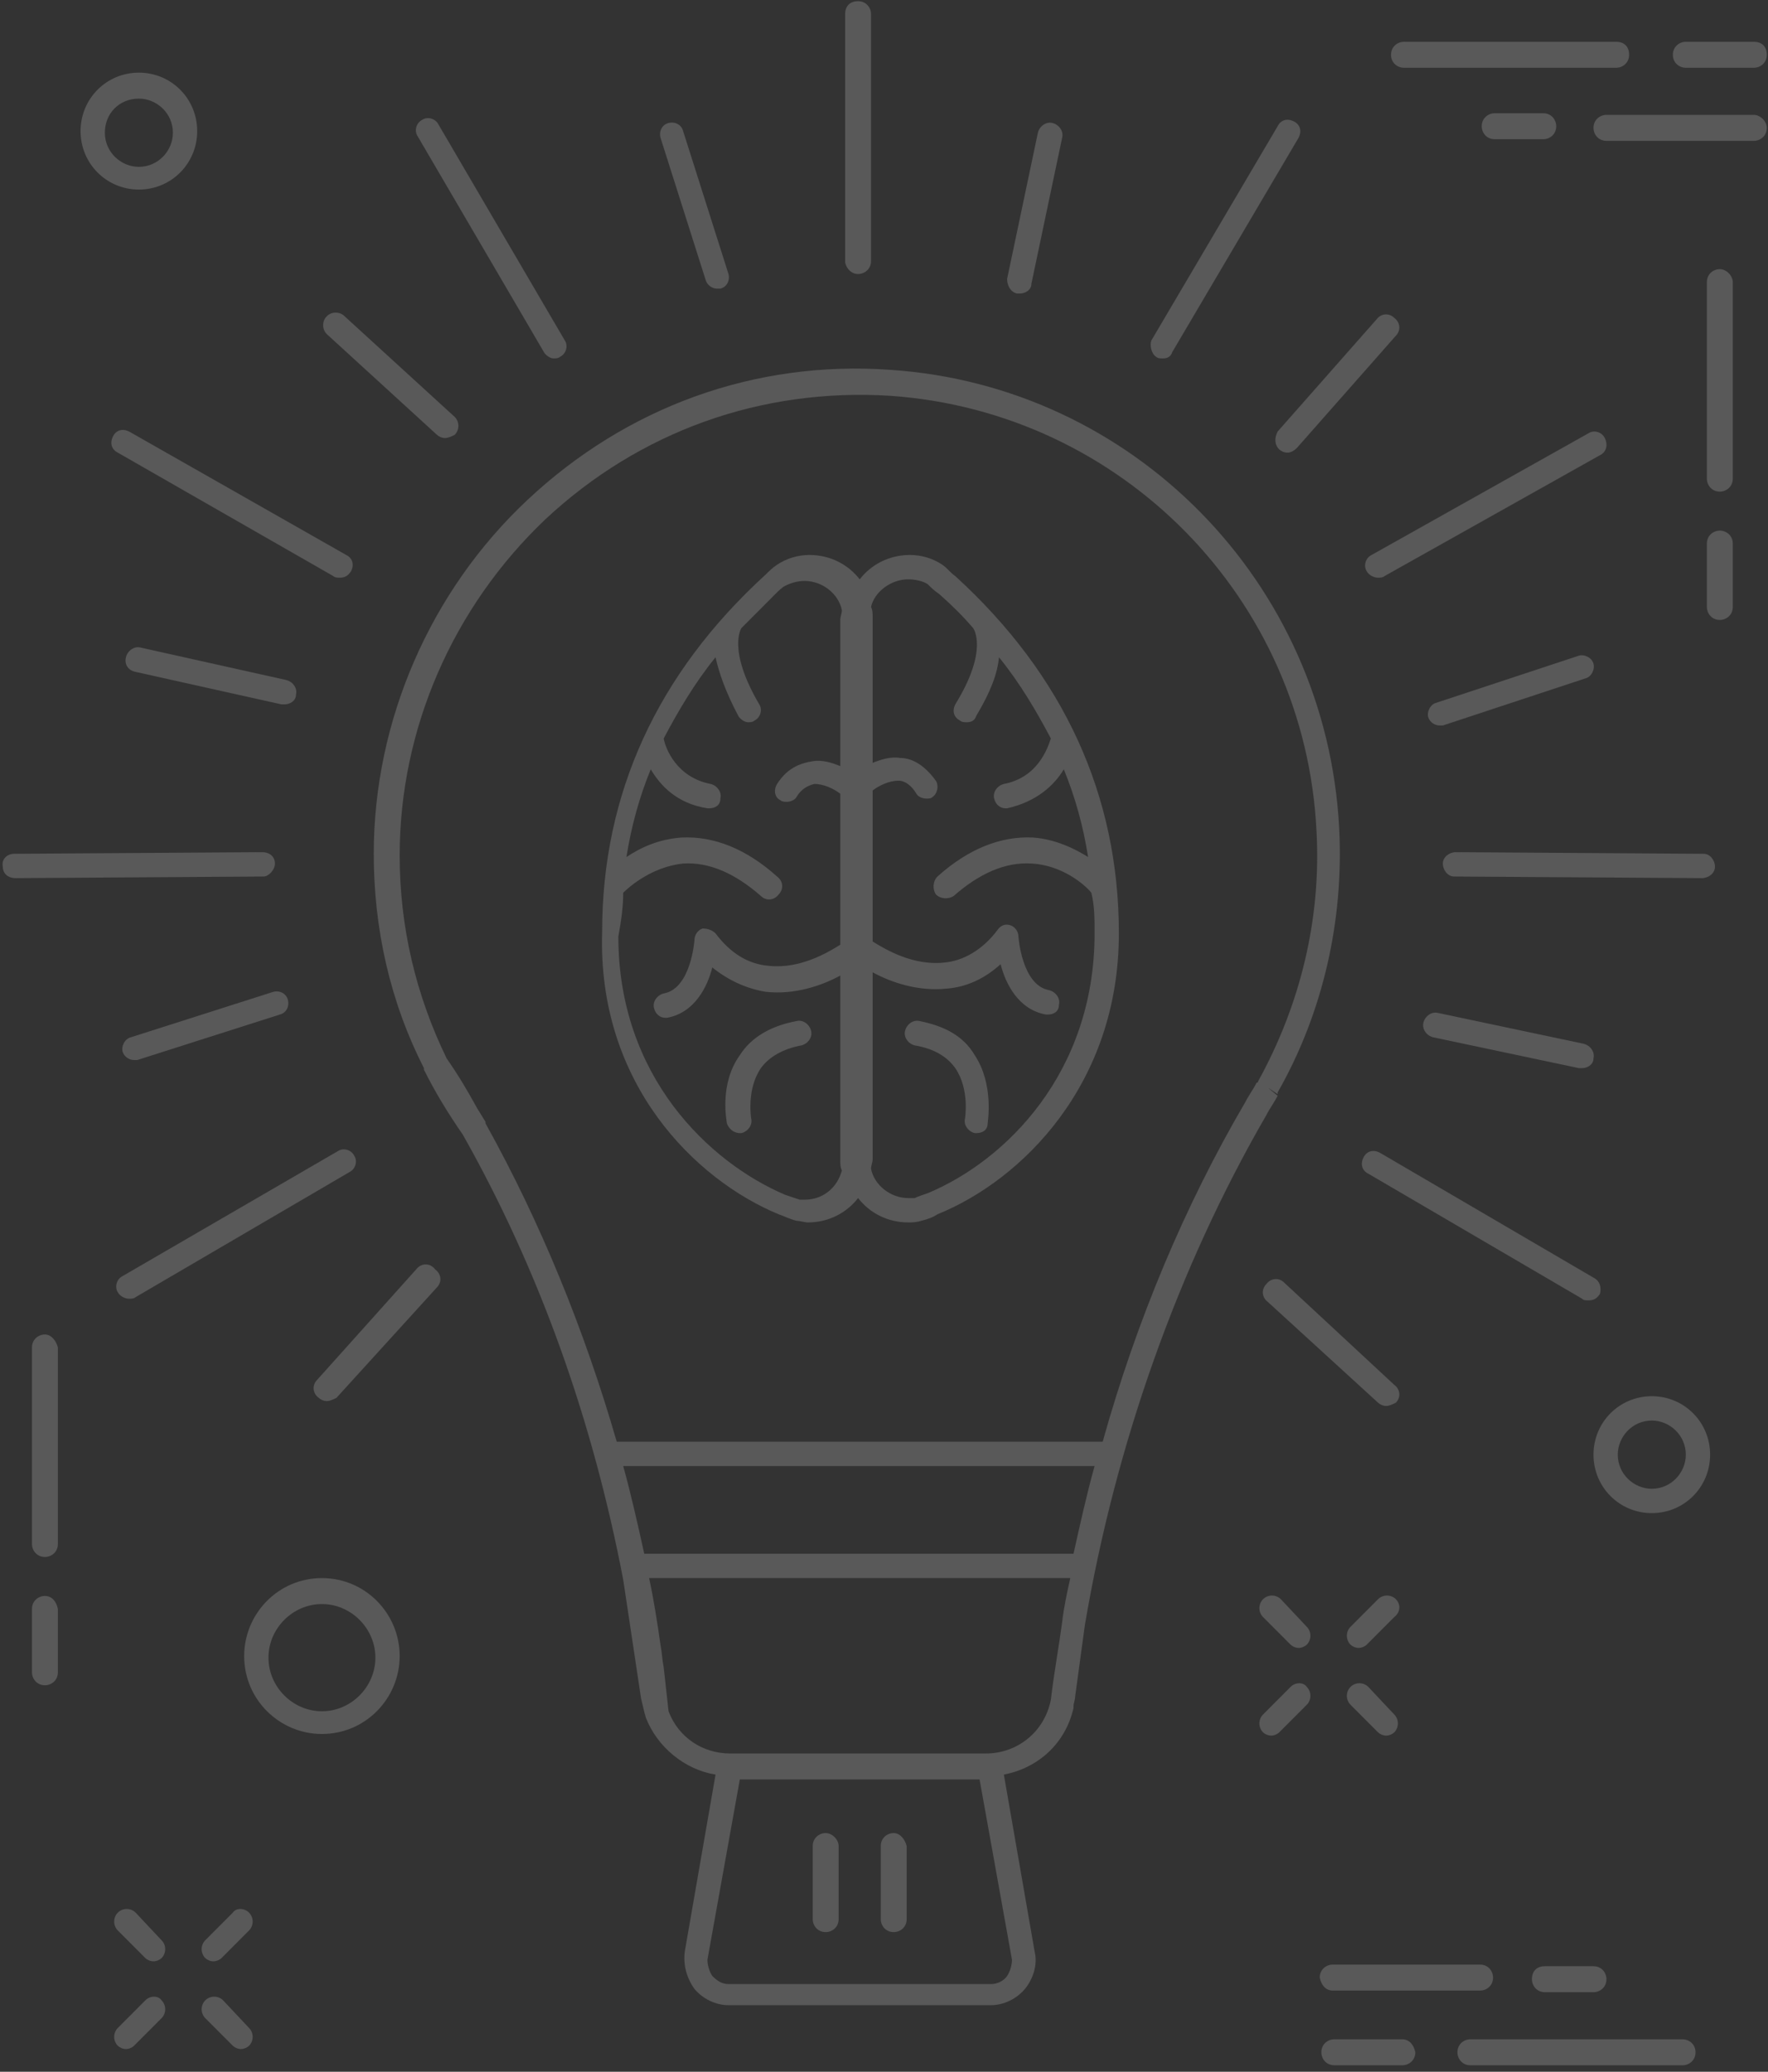 <?xml version="1.0" encoding="UTF-8"?>
<svg width="256px" height="300px" viewBox="0 0 256 300" version="1.1" xmlns="http://www.w3.org/2000/svg" xmlns:xlink="http://www.w3.org/1999/xlink">
    <rect x="0" y="0" width="256" height="300" fill="#333333" stroke="none"/>
    <!-- Generator: Sketch 48.1 (47250) - http://www.bohemiancoding.com/sketch -->
    <title>noun_749597_cc</title>
    <desc>Created with Sketch.</desc>
    <defs>
        <linearGradient x1="3.061617e-15%" y1="50%" x2="97.236%" y2="50%" id="linearGradient-1">
            <stop stop-color="#4EFFDF" offset="0%"></stop>
            <stop stop-color="#49BEDE" offset="51.27%"></stop>
            <stop stop-color="#F47EC6" offset="100%"></stop>
        </linearGradient>
    </defs>
    <g id="Isca" stroke="none" stroke-width="1" fill="none" fill-rule="evenodd" transform="translate(-149, -357)" opacity="0.2">
        <g id="Group-8" transform="translate(1, -2)" fill="#EEEEEE" fill-rule="nonzero">
            <g id="Colorful-header">
                <g id="noun_749597_cc" transform="translate(148, 359)">
                    <g id="Group">
                        <path d="M6.505,193.238 C5.567,193.238 4.629,193.943 4.629,195.119 L4.629,223.573 C4.629,224.514 5.333,225.455 6.505,225.455 C7.444,225.455 8.382,224.749 8.382,223.573 L8.382,195.119 C8.147,194.179 7.444,193.238 6.505,193.238 Z" id="Shape"></path>
                        <path d="M6.505,231.098 C5.567,231.098 4.629,231.804 4.629,232.98 L4.629,242.151 C4.629,243.092 5.333,244.032 6.505,244.032 C7.444,244.032 8.382,243.327 8.382,242.151 L8.382,232.98 C8.147,231.804 7.444,231.098 6.505,231.098 Z" id="Shape"></path>
                        <path d="M249.025,38.974 C248.087,38.974 247.149,39.679 247.149,40.855 L247.149,69.309 C247.149,70.25 247.853,71.19 249.025,71.19 C249.964,71.19 250.902,70.485 250.902,69.309 L250.902,40.855 C250.902,39.914 249.964,38.974 249.025,38.974 Z" id="Shape"></path>
                        <path d="M249.025,76.834 C248.087,76.834 247.149,77.54 247.149,78.716 L247.149,87.887 C247.149,88.827 247.853,89.768 249.025,89.768 C249.964,89.768 250.902,89.062 250.902,87.887 L250.902,78.716 C250.902,77.54 249.964,76.834 249.025,76.834 Z" id="Shape"></path>
                        <path d="M185.464,231.569 C184.76,230.863 183.587,230.863 182.884,231.569 C182.18,232.274 182.18,233.45 182.884,234.156 L186.871,238.153 C187.105,238.388 187.575,238.624 188.044,238.624 C188.513,238.624 188.982,238.388 189.216,238.153 C189.92,237.448 189.92,236.272 189.216,235.566 L185.464,231.569 Z" id="Shape"></path>
                        <path d="M198.129,244.267 C197.425,243.562 196.253,243.562 195.549,244.267 C194.845,244.973 194.845,246.149 195.549,246.854 L199.536,250.852 C199.771,251.087 200.24,251.322 200.709,251.322 C201.178,251.322 201.647,251.087 201.882,250.852 C202.585,250.146 202.585,248.971 201.882,248.265 L198.129,244.267 Z" id="Shape"></path>
                        <path d="M186.871,244.267 L182.884,248.265 C182.18,248.971 182.18,250.146 182.884,250.852 C183.118,251.087 183.587,251.322 184.056,251.322 C184.525,251.322 184.995,251.087 185.229,250.852 L189.216,246.854 C189.92,246.149 189.92,244.973 189.216,244.267 C188.747,243.562 187.575,243.562 186.871,244.267 Z" id="Shape"></path>
                        <path d="M202.116,231.569 C201.413,230.863 200.24,230.863 199.536,231.569 L195.549,235.566 C194.845,236.272 194.845,237.448 195.549,238.153 C195.784,238.388 196.253,238.624 196.722,238.624 C197.191,238.624 197.66,238.388 197.895,238.153 L201.882,234.156 C202.82,233.45 202.82,232.274 202.116,231.569 Z" id="Shape"></path>
                        <path d="M19.64,276.954 C18.936,276.249 17.764,276.249 17.06,276.954 C16.356,277.66 16.356,278.836 17.06,279.541 L21.047,283.539 C21.282,283.774 21.751,284.009 22.22,284.009 C22.689,284.009 23.158,283.774 23.393,283.539 C24.096,282.833 24.096,281.658 23.393,280.952 L19.64,276.954 Z" id="Shape"></path>
                        <path d="M32.305,289.653 C31.602,288.948 30.429,288.948 29.725,289.653 C29.022,290.358 29.022,291.534 29.725,292.24 L33.713,296.237 C33.947,296.473 34.416,296.708 34.885,296.708 C35.355,296.708 35.824,296.473 36.058,296.237 C36.762,295.532 36.762,294.356 36.058,293.651 L32.305,289.653 Z" id="Shape"></path>
                        <path d="M21.047,289.653 L17.06,293.651 C16.356,294.356 16.356,295.532 17.06,296.237 C17.295,296.473 17.764,296.708 18.233,296.708 C18.702,296.708 19.171,296.473 19.405,296.237 L23.393,292.24 C24.096,291.534 24.096,290.358 23.393,289.653 C22.924,288.948 21.751,288.948 21.047,289.653 Z" id="Shape"></path>
                        <path d="M33.713,276.954 L29.725,280.952 C29.022,281.658 29.022,282.833 29.725,283.539 C29.96,283.774 30.429,284.009 30.898,284.009 C31.367,284.009 31.836,283.774 32.071,283.539 L36.058,279.541 C36.762,278.836 36.762,277.66 36.058,276.954 C35.355,276.249 34.182,276.249 33.713,276.954 Z" id="Shape"></path>
                        <path d="M20.109,27.451 C24.8,27.451 28.553,23.688 28.553,18.985 C28.553,14.282 24.8,10.519 20.109,10.519 C15.418,10.519 11.665,14.282 11.665,18.985 C11.665,23.688 15.418,27.451 20.109,27.451 Z M20.109,14.282 C22.689,14.282 25.035,16.398 25.035,19.22 C25.035,21.807 22.924,24.159 20.109,24.159 C17.529,24.159 15.184,22.042 15.184,19.22 C15.184,16.398 17.295,14.282 20.109,14.282 Z" id="Shape"></path>
                        <path d="M239.175,202.174 C234.484,202.174 230.731,205.936 230.731,210.64 C230.731,215.343 234.484,219.105 239.175,219.105 C243.865,219.105 247.618,215.343 247.618,210.64 C247.618,205.936 243.865,202.174 239.175,202.174 Z M239.175,215.578 C236.595,215.578 234.249,213.462 234.249,210.64 C234.249,208.053 236.36,205.701 239.175,205.701 C241.755,205.701 244.1,207.818 244.1,210.64 C244.1,213.226 241.989,215.578 239.175,215.578 Z" id="Shape"></path>
                        <path d="M46.613,228.512 C40.28,228.512 35.355,233.685 35.355,239.799 C35.355,246.149 40.515,251.087 46.613,251.087 C52.945,251.087 57.871,245.913 57.871,239.799 C57.871,233.685 52.945,228.512 46.613,228.512 Z M46.613,247.795 C42.391,247.795 38.873,244.267 38.873,240.034 C38.873,235.802 42.391,232.274 46.613,232.274 C50.835,232.274 54.353,235.802 54.353,240.034 C54.353,244.267 50.835,247.795 46.613,247.795 Z" id="Shape"></path>
                        <path d="M203.289,9.814 L234.015,9.814 C234.953,9.814 235.891,9.108 235.891,7.933 C235.891,6.757 235.187,6.051 234.015,6.051 L203.289,6.051 C202.351,6.051 201.413,6.757 201.413,7.933 C201.413,9.108 202.351,9.814 203.289,9.814 Z" id="Shape"></path>
                        <path d="M244.1,9.814 L253.951,9.814 C254.889,9.814 255.827,9.108 255.827,7.933 C255.827,6.757 255.124,6.051 253.951,6.051 L244.1,6.051 C243.162,6.051 242.224,6.757 242.224,7.933 C242.224,9.108 243.162,9.814 244.1,9.814 Z" id="Shape"></path>
                        <path d="M253.951,16.634 L232.607,16.634 C231.669,16.634 230.731,17.339 230.731,18.515 C230.731,19.455 231.435,20.396 232.607,20.396 L253.951,20.396 C254.889,20.396 255.827,19.691 255.827,18.515 C255.827,17.574 254.889,16.634 253.951,16.634 Z" id="Shape"></path>
                        <path d="M223.46,20.161 C224.398,20.161 225.336,19.455 225.336,18.28 C225.336,17.339 224.633,16.398 223.46,16.398 L216.424,16.398 C215.485,16.398 214.547,17.104 214.547,18.28 C214.547,19.22 215.251,20.161 216.424,20.161 L223.46,20.161 Z" id="Shape"></path>
                        <path d="M243.631,295.297 L212.905,295.297 C211.967,295.297 211.029,296.002 211.029,297.178 C211.029,298.119 211.733,299.059 212.905,299.059 L243.631,299.059 C244.569,299.059 245.507,298.354 245.507,297.178 C245.507,296.002 244.569,295.297 243.631,295.297 Z" id="Shape"></path>
                        <path d="M203.055,295.297 L193.204,295.297 C192.265,295.297 191.327,296.002 191.327,297.178 C191.327,298.119 192.031,299.059 193.204,299.059 L203.055,299.059 C203.993,299.059 204.931,298.354 204.931,297.178 C204.696,296.002 203.993,295.297 203.055,295.297 Z" id="Shape"></path>
                        <path d="M192.969,288.242 L214.313,288.242 C215.251,288.242 216.189,287.537 216.189,286.361 C216.189,285.42 215.485,284.48 214.313,284.48 L192.969,284.48 C192.031,284.48 191.093,285.185 191.093,286.361 C191.327,287.537 192.031,288.242 192.969,288.242 Z" id="Shape"></path>
                        <path d="M221.818,286.596 C221.818,287.537 222.522,288.477 223.695,288.477 L230.731,288.477 C231.669,288.477 232.607,287.772 232.607,286.596 C232.607,285.655 231.904,284.715 230.731,284.715 L223.695,284.715 C222.522,284.715 221.818,285.42 221.818,286.596 Z" id="Shape"></path>
                        <path d="M246.68,123.631 L210.795,123.396 C210.795,123.396 210.795,123.396 210.795,123.396 C209.856,123.396 208.918,124.101 208.918,125.042 C208.918,125.982 209.622,126.923 210.56,126.923 L246.445,127.158 C246.445,127.158 246.445,127.158 246.445,127.158 C247.384,127.158 248.322,126.453 248.322,125.512 C248.322,124.571 247.618,123.631 246.68,123.631 Z" id="Shape"></path>
                        <path d="M229.324,151.144 L208.215,146.676 C207.276,146.441 206.338,147.147 206.104,148.087 C205.869,149.028 206.573,149.969 207.511,150.204 L228.62,154.672 C228.855,154.672 228.855,154.672 229.089,154.672 C229.793,154.672 230.731,154.202 230.731,153.261 C230.965,152.32 230.262,151.38 229.324,151.144 Z" id="Shape"></path>
                        <path d="M229.558,98.234 C230.496,97.999 230.965,96.823 230.731,96.117 C230.496,95.177 229.324,94.706 228.62,94.941 L207.98,101.761 C207.042,101.996 206.573,103.172 206.807,103.878 C207.042,104.583 207.745,105.053 208.449,105.053 C208.684,105.053 208.918,105.053 208.918,105.053 L229.558,98.234 Z" id="Shape"></path>
                        <path d="M124.247,39.679 C125.185,39.679 126.124,38.974 126.124,37.798 L126.124,2.054 C126.124,1.113 125.42,0.172 124.247,0.172 C123.075,0.172 122.371,0.878 122.371,2.054 L122.371,38.033 C122.605,38.974 123.309,39.679 124.247,39.679 Z" id="Shape"></path>
                        <path d="M78.745,50.967 C78.98,51.437 79.684,51.907 80.153,51.907 C80.387,51.907 80.856,51.907 81.091,51.672 C82.029,51.202 82.264,50.026 81.795,49.321 L63.5,18.045 C63.031,17.104 61.858,16.869 61.155,17.339 C60.216,17.809 59.982,18.985 60.451,19.691 L78.745,50.967 Z" id="Shape"></path>
                        <path d="M49.193,83.654 C49.896,83.654 50.365,83.419 50.835,82.713 C51.304,81.773 51.069,80.832 50.131,80.362 L18.702,62.49 C17.764,62.019 16.825,62.254 16.356,63.195 C15.887,64.136 16.122,65.076 17.06,65.547 L48.255,83.419 C48.489,83.654 48.958,83.654 49.193,83.654 Z" id="Shape"></path>
                        <path d="M39.811,125.042 C39.811,124.101 39.107,123.396 37.935,123.396 C37.935,123.396 37.935,123.396 37.935,123.396 L2.049,123.631 C1.111,123.631 0.173,124.336 0.407,125.512 C0.407,126.453 1.111,127.158 2.284,127.158 C2.284,127.158 2.284,127.158 2.284,127.158 L38.169,126.923 C38.873,126.923 39.811,125.982 39.811,125.042 Z" id="Shape"></path>
                        <path d="M17.06,187.124 C17.295,187.594 17.998,188.064 18.702,188.064 C18.936,188.064 19.405,188.064 19.64,187.829 L50.6,169.722 C51.538,169.252 51.773,168.076 51.304,167.37 C50.835,166.43 49.662,166.195 48.958,166.665 L17.764,184.772 C16.825,185.242 16.591,186.418 17.06,187.124 Z" id="Shape"></path>
                        <path d="M230.731,185.007 L199.771,166.9 C198.833,166.43 197.895,166.665 197.425,167.606 C196.956,168.546 197.191,169.487 198.129,169.957 L229.089,188.064 C229.324,188.3 229.558,188.3 230.027,188.3 C230.731,188.3 231.2,188.064 231.669,187.359 C231.904,186.418 231.669,185.478 230.731,185.007 Z" id="Shape"></path>
                        <path d="M232.373,63.43 C231.904,62.49 230.731,62.254 230.027,62.725 L198.598,80.362 C197.66,80.832 197.425,82.008 197.895,82.713 C198.129,83.184 198.833,83.654 199.536,83.654 C199.771,83.654 200.24,83.654 200.475,83.419 L231.904,65.782 C232.607,65.311 232.842,64.371 232.373,63.43 Z" id="Shape"></path>
                        <path d="M167.404,51.672 C167.638,51.907 168.107,51.907 168.342,51.907 C169.045,51.907 169.515,51.672 169.749,50.967 L188.044,19.926 C188.513,18.985 188.278,18.045 187.34,17.574 C186.402,17.104 185.464,17.339 184.995,18.28 L166.7,49.321 C166.465,50.026 166.7,51.202 167.404,51.672 Z" id="Shape"></path>
                        <path d="M102.2,40.62 C102.435,41.325 103.138,41.796 103.842,41.796 C104.076,41.796 104.311,41.796 104.311,41.796 C105.249,41.56 105.718,40.62 105.484,39.679 L98.916,18.985 C98.682,18.045 97.744,17.574 96.805,17.809 C95.867,18.045 95.398,18.985 95.633,19.926 L102.2,40.62 Z" id="Shape"></path>
                        <path d="M63.265,62.96 C63.5,63.195 63.969,63.43 64.438,63.43 C64.907,63.43 65.376,63.195 65.845,62.96 C66.549,62.254 66.549,61.079 65.845,60.373 L49.896,45.793 C49.193,45.088 48.02,45.088 47.316,45.793 C46.613,46.499 46.613,47.675 47.316,48.38 L63.265,62.96 Z" id="Shape"></path>
                        <path d="M19.64,97.293 L40.749,101.996 C40.984,101.996 40.984,101.996 41.218,101.996 C41.922,101.996 42.86,101.526 42.86,100.585 C43.095,99.645 42.391,98.704 41.453,98.469 L20.344,93.766 C19.405,93.531 18.467,94.236 18.233,95.177 C17.998,96.117 18.467,97.058 19.64,97.293 Z" id="Shape"></path>
                        <path d="M18.936,150.204 C17.998,150.439 17.529,151.615 17.764,152.32 C17.998,153.026 18.702,153.496 19.405,153.496 C19.64,153.496 19.875,153.496 19.875,153.496 L40.515,146.912 C41.453,146.676 41.922,145.736 41.687,144.795 C41.453,143.855 40.515,143.384 39.576,143.619 L18.936,150.204 Z" id="Shape"></path>
                        <path d="M60.451,183.596 L45.909,199.822 C45.205,200.528 45.205,201.704 46.144,202.409 C46.378,202.644 46.847,202.879 47.316,202.879 C47.785,202.879 48.255,202.644 48.724,202.409 L63.265,186.418 C63.969,185.713 63.969,184.537 63.031,183.832 C62.327,182.891 61.155,182.891 60.451,183.596 Z" id="Shape"></path>
                        <path d="M185.933,185.713 C185.229,185.007 184.056,185.007 183.353,185.948 C182.649,186.653 182.649,187.829 183.587,188.535 L199.536,203.115 C199.771,203.35 200.24,203.585 200.709,203.585 C201.178,203.585 201.647,203.35 202.116,203.115 C202.82,202.409 202.82,201.233 201.882,200.528 L185.933,185.713 Z" id="Shape"></path>
                        <path d="M185.229,65.076 C185.464,65.311 185.933,65.547 186.402,65.547 C186.871,65.547 187.34,65.311 187.809,64.841 L202.116,48.615 C202.82,47.91 202.82,46.734 201.882,46.028 C201.178,45.323 200.005,45.323 199.302,46.264 L184.995,62.49 C184.525,63.43 184.525,64.371 185.229,65.076 Z" id="Shape"></path>
                        <path d="M147.233,42.501 C147.467,42.501 147.467,42.501 147.702,42.501 C148.405,42.501 149.344,42.031 149.344,41.09 L153.8,19.926 C154.035,18.985 153.331,18.045 152.393,17.809 C151.455,17.574 150.516,18.28 150.282,19.22 L145.825,40.385 C145.825,41.325 146.295,42.266 147.233,42.501 Z" id="Shape"></path>
                        <path d="M183.353,161.491 C183.822,160.551 184.525,159.61 184.995,158.67 L183.587,157.494 L184.995,158.434 C184.995,158.434 184.995,158.434 184.995,158.199 C191.562,146.676 194.611,133.272 193.907,119.868 C192.031,84.359 164.12,55.905 128.938,53.554 C109.236,52.143 90.707,58.962 76.4,72.366 C62.327,85.535 54.118,104.348 54.118,123.631 C54.118,134.448 56.464,145.03 61.389,154.672 C61.389,154.672 61.389,154.907 61.389,154.907 C63.031,158.199 64.907,161.256 67.018,164.313 C67.018,164.313 67.018,164.313 67.018,164.313 C78.042,183.832 85.782,205.466 90.238,228.747 L92.818,245.913 C93.053,246.854 93.287,248.03 93.522,248.735 C93.522,248.735 93.522,248.735 93.522,248.735 C93.522,248.735 93.522,248.735 93.522,248.735 C93.522,248.735 93.522,248.735 93.522,248.735 C93.522,248.735 93.522,248.735 93.522,248.735 C95.164,252.968 99.151,256.26 103.607,256.966 L99.151,282.598 C98.916,284.48 99.385,286.361 100.558,288.007 C101.731,289.418 103.607,290.358 105.484,290.358 L143.48,290.358 C145.356,290.358 147.233,289.418 148.405,288.007 C149.578,286.596 150.282,284.48 149.813,282.598 L145.356,256.966 C150.282,256.025 154.269,252.498 155.442,247.324 C155.442,247.324 155.442,247.089 155.442,247.089 C155.442,246.619 155.676,246.149 155.676,245.678 L157.084,235.331 C161.54,208.994 170.687,183.361 183.353,161.491 Z M93.287,224.984 C92.349,220.751 91.411,216.519 90.238,212.286 L158.491,212.286 C157.318,216.519 156.38,220.751 155.442,224.984 L93.287,224.984 Z M78.98,75.188 C92.584,62.49 110.175,56.14 128.938,57.316 C162.478,59.668 188.982,86.711 190.624,120.339 C191.327,133.037 188.278,145.501 182.18,156.553 C182.18,156.788 181.945,156.788 181.945,156.788 C181.476,157.729 180.773,158.67 180.304,159.61 C171.625,174.425 164.589,191.121 159.664,208.758 L89.3,208.758 C84.609,192.532 78.276,177.012 70.302,162.667 C70.302,162.667 70.302,162.667 70.302,162.432 C69.833,161.727 69.598,161.256 69.129,160.551 C67.722,157.964 66.315,155.612 64.673,153.261 C60.216,144.09 57.871,134.213 57.871,123.866 C57.871,105.524 65.611,87.887 78.98,75.188 Z M145.825,286.126 C145.356,286.831 144.418,287.301 143.48,287.301 L105.484,287.301 C104.545,287.301 103.842,286.831 103.138,286.126 C102.669,285.42 102.435,284.48 102.435,283.774 L107.125,257.671 L141.838,257.671 L146.529,283.774 C146.529,284.48 146.295,285.42 145.825,286.126 Z M142.776,253.909 L105.718,253.909 C101.731,253.909 98.213,251.557 96.805,247.795 C96.571,245.678 96.336,243.562 96.102,241.445 C95.867,240.27 95.867,239.329 95.633,238.153 C95.164,234.861 94.695,231.804 93.991,228.512 L154.973,228.512 C154.504,230.628 154.035,232.745 153.8,234.861 C153.331,238.388 152.627,242.151 152.158,246.149 C151.22,250.852 147.233,253.909 142.776,253.909 Z" id="Shape"></path>
                        <path d="M119.556,265.432 C118.618,265.432 117.68,266.137 117.68,267.313 L117.68,277.895 C117.68,278.836 118.384,279.776 119.556,279.776 C120.495,279.776 121.433,279.071 121.433,277.895 L121.433,267.313 C121.433,266.372 120.495,265.432 119.556,265.432 Z" id="Shape"></path>
                        <path d="M129.407,265.432 C128.469,265.432 127.531,266.137 127.531,267.313 L127.531,277.895 C127.531,278.836 128.235,279.776 129.407,279.776 C130.345,279.776 131.284,279.071 131.284,277.895 L131.284,267.313 C131.049,266.372 130.345,265.432 129.407,265.432 Z" id="Shape"></path>
                        <path d="M112.755,175.836 C113.458,176.071 114.396,176.542 115.335,176.777 C115.804,176.777 116.507,177.012 116.976,177.012 C120.025,177.012 122.605,175.601 124.247,173.485 C125.889,175.601 128.469,177.012 131.518,177.012 C131.987,177.012 132.691,177.012 133.395,176.777 C134.333,176.542 135.036,176.306 135.74,175.836 C147.936,170.898 162.009,157.023 162.009,135.154 C162.009,115.165 154.035,97.763 138.32,83.419 C137.616,82.948 137.147,82.243 136.444,81.773 C135.036,80.832 133.395,80.362 131.753,80.362 C128.704,80.362 126.124,81.773 124.482,83.889 C122.84,81.773 120.26,80.362 117.211,80.362 C115.569,80.362 113.927,80.832 112.52,81.773 C112.52,81.773 112.52,81.773 112.52,81.773 C112.52,81.773 112.52,81.773 112.52,81.773 C112.52,81.773 112.52,81.773 112.52,81.773 C111.816,82.243 111.347,82.713 110.878,83.184 C110.878,83.184 110.878,83.184 110.878,83.184 C95.164,97.528 87.189,114.93 87.189,134.918 C86.485,157.023 100.793,170.898 112.755,175.836 Z M131.518,83.889 C132.456,83.889 133.629,84.124 134.333,84.594 C134.802,85.065 135.271,85.535 135.975,86.005 C137.851,87.652 139.493,89.298 140.9,90.944 C140.9,90.944 140.9,90.944 140.9,90.944 C140.9,90.944 143.245,94.001 138.32,101.996 C137.851,102.937 138.085,103.878 139.024,104.348 C139.258,104.583 139.727,104.583 139.962,104.583 C140.665,104.583 141.135,104.348 141.369,103.642 C143.48,100.115 144.418,97.528 144.653,95.177 C147.702,98.939 150.047,102.937 152.158,106.935 C151.689,108.346 150.282,112.578 145.356,113.519 C144.418,113.754 143.715,114.695 143.949,115.635 C144.184,116.576 144.887,117.046 145.591,117.046 C145.591,117.046 145.825,117.046 145.825,117.046 C150.047,116.106 152.627,113.754 154.035,111.403 C155.676,115.4 156.849,119.633 157.553,124.101 C155.676,122.925 152.862,121.514 149.578,121.279 C144.887,121.044 140.196,122.925 135.74,126.923 C135.036,127.629 135.036,128.804 135.505,129.51 C136.209,130.215 137.382,130.215 138.085,129.745 C141.838,126.453 145.591,124.807 149.344,125.042 C153.8,125.277 157.084,128.099 158.022,129.275 C158.491,131.156 158.491,133.037 158.491,135.154 C158.491,155.377 145.591,168.076 134.333,172.779 C133.629,173.014 132.925,173.249 132.456,173.485 C132.222,173.485 131.753,173.485 131.518,173.485 C128.938,173.485 126.593,171.603 126.124,169.252 C126.124,168.781 126.358,168.311 126.358,167.841 L126.358,140.797 C128.938,142.208 132.925,143.619 137.147,143.149 C139.962,142.914 142.542,141.738 144.887,139.622 C145.591,142.444 147.467,146.206 151.455,146.912 C151.689,146.912 151.689,146.912 151.689,146.912 C152.627,146.912 153.331,146.441 153.331,145.501 C153.565,144.56 152.862,143.619 151.924,143.384 C147.936,142.679 147.467,135.624 147.467,135.624 C147.467,134.918 146.998,134.213 146.295,133.978 C145.591,133.743 144.887,133.978 144.418,134.683 C142.307,137.505 139.493,139.151 136.678,139.386 C132.222,139.857 128.235,137.505 126.358,136.329 L126.358,114.46 C127.296,113.754 128.704,113.049 130.111,113.049 C131.049,113.049 131.987,113.754 132.691,114.93 C132.925,115.4 133.629,115.635 134.098,115.635 C134.567,115.635 134.802,115.635 135.036,115.4 C135.74,114.93 135.975,113.754 135.505,113.049 C133.629,110.462 131.753,109.756 130.345,109.756 C128.938,109.521 127.531,109.992 126.358,110.462 L126.358,89.298 C126.358,88.827 126.358,88.357 126.124,87.887 C126.593,85.77 128.938,83.889 131.518,83.889 Z M90.238,129.275 C91.176,128.334 94.46,125.512 98.916,125.042 C102.669,124.807 106.422,126.453 110.175,129.745 C110.878,130.45 112.051,130.45 112.755,129.51 C113.458,128.804 113.458,127.629 112.52,126.923 C108.064,122.925 103.373,121.044 98.682,121.279 C95.398,121.514 92.818,122.69 90.707,124.101 C91.411,119.633 92.584,115.4 94.225,111.403 C95.633,113.754 97.978,116.341 102.435,117.046 C102.435,117.046 102.669,117.046 102.669,117.046 C103.607,117.046 104.311,116.576 104.311,115.635 C104.545,114.695 103.842,113.754 102.904,113.519 C97.978,112.578 96.336,108.346 96.102,106.935 C98.213,102.937 100.558,98.939 103.607,95.177 C104.076,97.293 105.015,100.115 106.891,103.642 C107.125,104.113 107.829,104.583 108.298,104.583 C108.533,104.583 109.002,104.583 109.236,104.348 C110.175,103.878 110.409,102.702 109.94,101.996 C105.249,94.001 107.36,90.944 107.36,90.944 C107.36,90.944 107.36,90.944 107.36,90.944 C109.002,89.298 110.644,87.652 112.285,86.005 C112.755,85.535 113.224,85.065 113.693,84.83 C114.631,84.359 115.569,84.124 116.507,84.124 C119.087,84.124 121.433,86.005 121.902,88.357 C121.902,88.827 121.667,89.298 121.667,89.768 L121.667,110.932 C120.495,110.462 119.087,109.992 117.68,110.227 C116.273,110.462 114.162,110.932 112.52,113.519 C112.051,114.224 112.051,115.4 112.989,115.871 C113.224,116.106 113.693,116.106 113.927,116.106 C114.396,116.106 115.1,115.871 115.335,115.4 C116.038,114.224 116.976,113.754 117.915,113.519 C119.322,113.519 120.729,114.224 121.667,114.93 L121.667,136.8 C119.791,137.976 115.804,140.327 111.347,139.857 C108.298,139.622 105.718,137.976 103.607,135.154 C103.138,134.683 102.435,134.448 101.731,134.448 C101.027,134.683 100.558,135.389 100.558,136.094 C100.558,136.094 100.089,143.149 96.102,143.855 C95.164,144.09 94.46,145.03 94.695,145.971 C94.929,146.912 95.633,147.382 96.336,147.382 C96.336,147.382 96.571,147.382 96.571,147.382 C100.558,146.676 102.435,142.914 103.138,140.092 C105.484,141.973 108.064,143.149 110.878,143.619 C115.1,144.09 119.087,142.679 121.667,141.268 L121.667,168.076 C121.667,168.546 121.667,169.017 121.902,169.487 C121.198,172.074 119.087,173.72 116.507,173.72 C116.038,173.72 115.804,173.72 115.804,173.72 C115.1,173.485 114.396,173.249 113.693,173.014 C102.669,168.311 89.535,155.848 89.535,135.624 C90.004,133.037 90.238,131.156 90.238,129.275 Z" id="Shape"></path>
                        <path d="M107.125,164.078 C107.125,164.078 107.36,164.078 107.36,164.078 C108.298,163.843 109.002,162.902 108.767,161.962 C108.767,161.962 108.064,157.729 110.175,154.672 C111.347,153.026 113.458,151.85 116.038,151.38 C116.976,151.144 117.68,150.204 117.445,149.263 C117.211,148.323 116.273,147.617 115.335,147.852 C111.582,148.558 108.767,150.204 107.125,152.791 C104.076,157.023 105.249,162.432 105.249,162.667 C105.484,163.373 106.187,164.078 107.125,164.078 Z" id="Shape"></path>
                        <path d="M133.16,147.852 C132.222,147.617 131.284,148.323 131.049,149.263 C130.815,150.204 131.518,151.144 132.456,151.38 C135.271,151.85 137.147,153.026 138.32,154.672 C140.431,157.729 139.727,161.962 139.727,161.962 C139.493,162.902 140.196,163.843 141.135,164.078 C141.135,164.078 141.369,164.078 141.369,164.078 C142.307,164.078 143.011,163.608 143.011,162.667 C143.011,162.432 143.949,157.023 141.135,152.791 C139.493,149.969 136.678,148.558 133.16,147.852 Z" id="Shape"></path>
                    </g>
                </g>
            </g>
        </g>
    </g>
</svg>